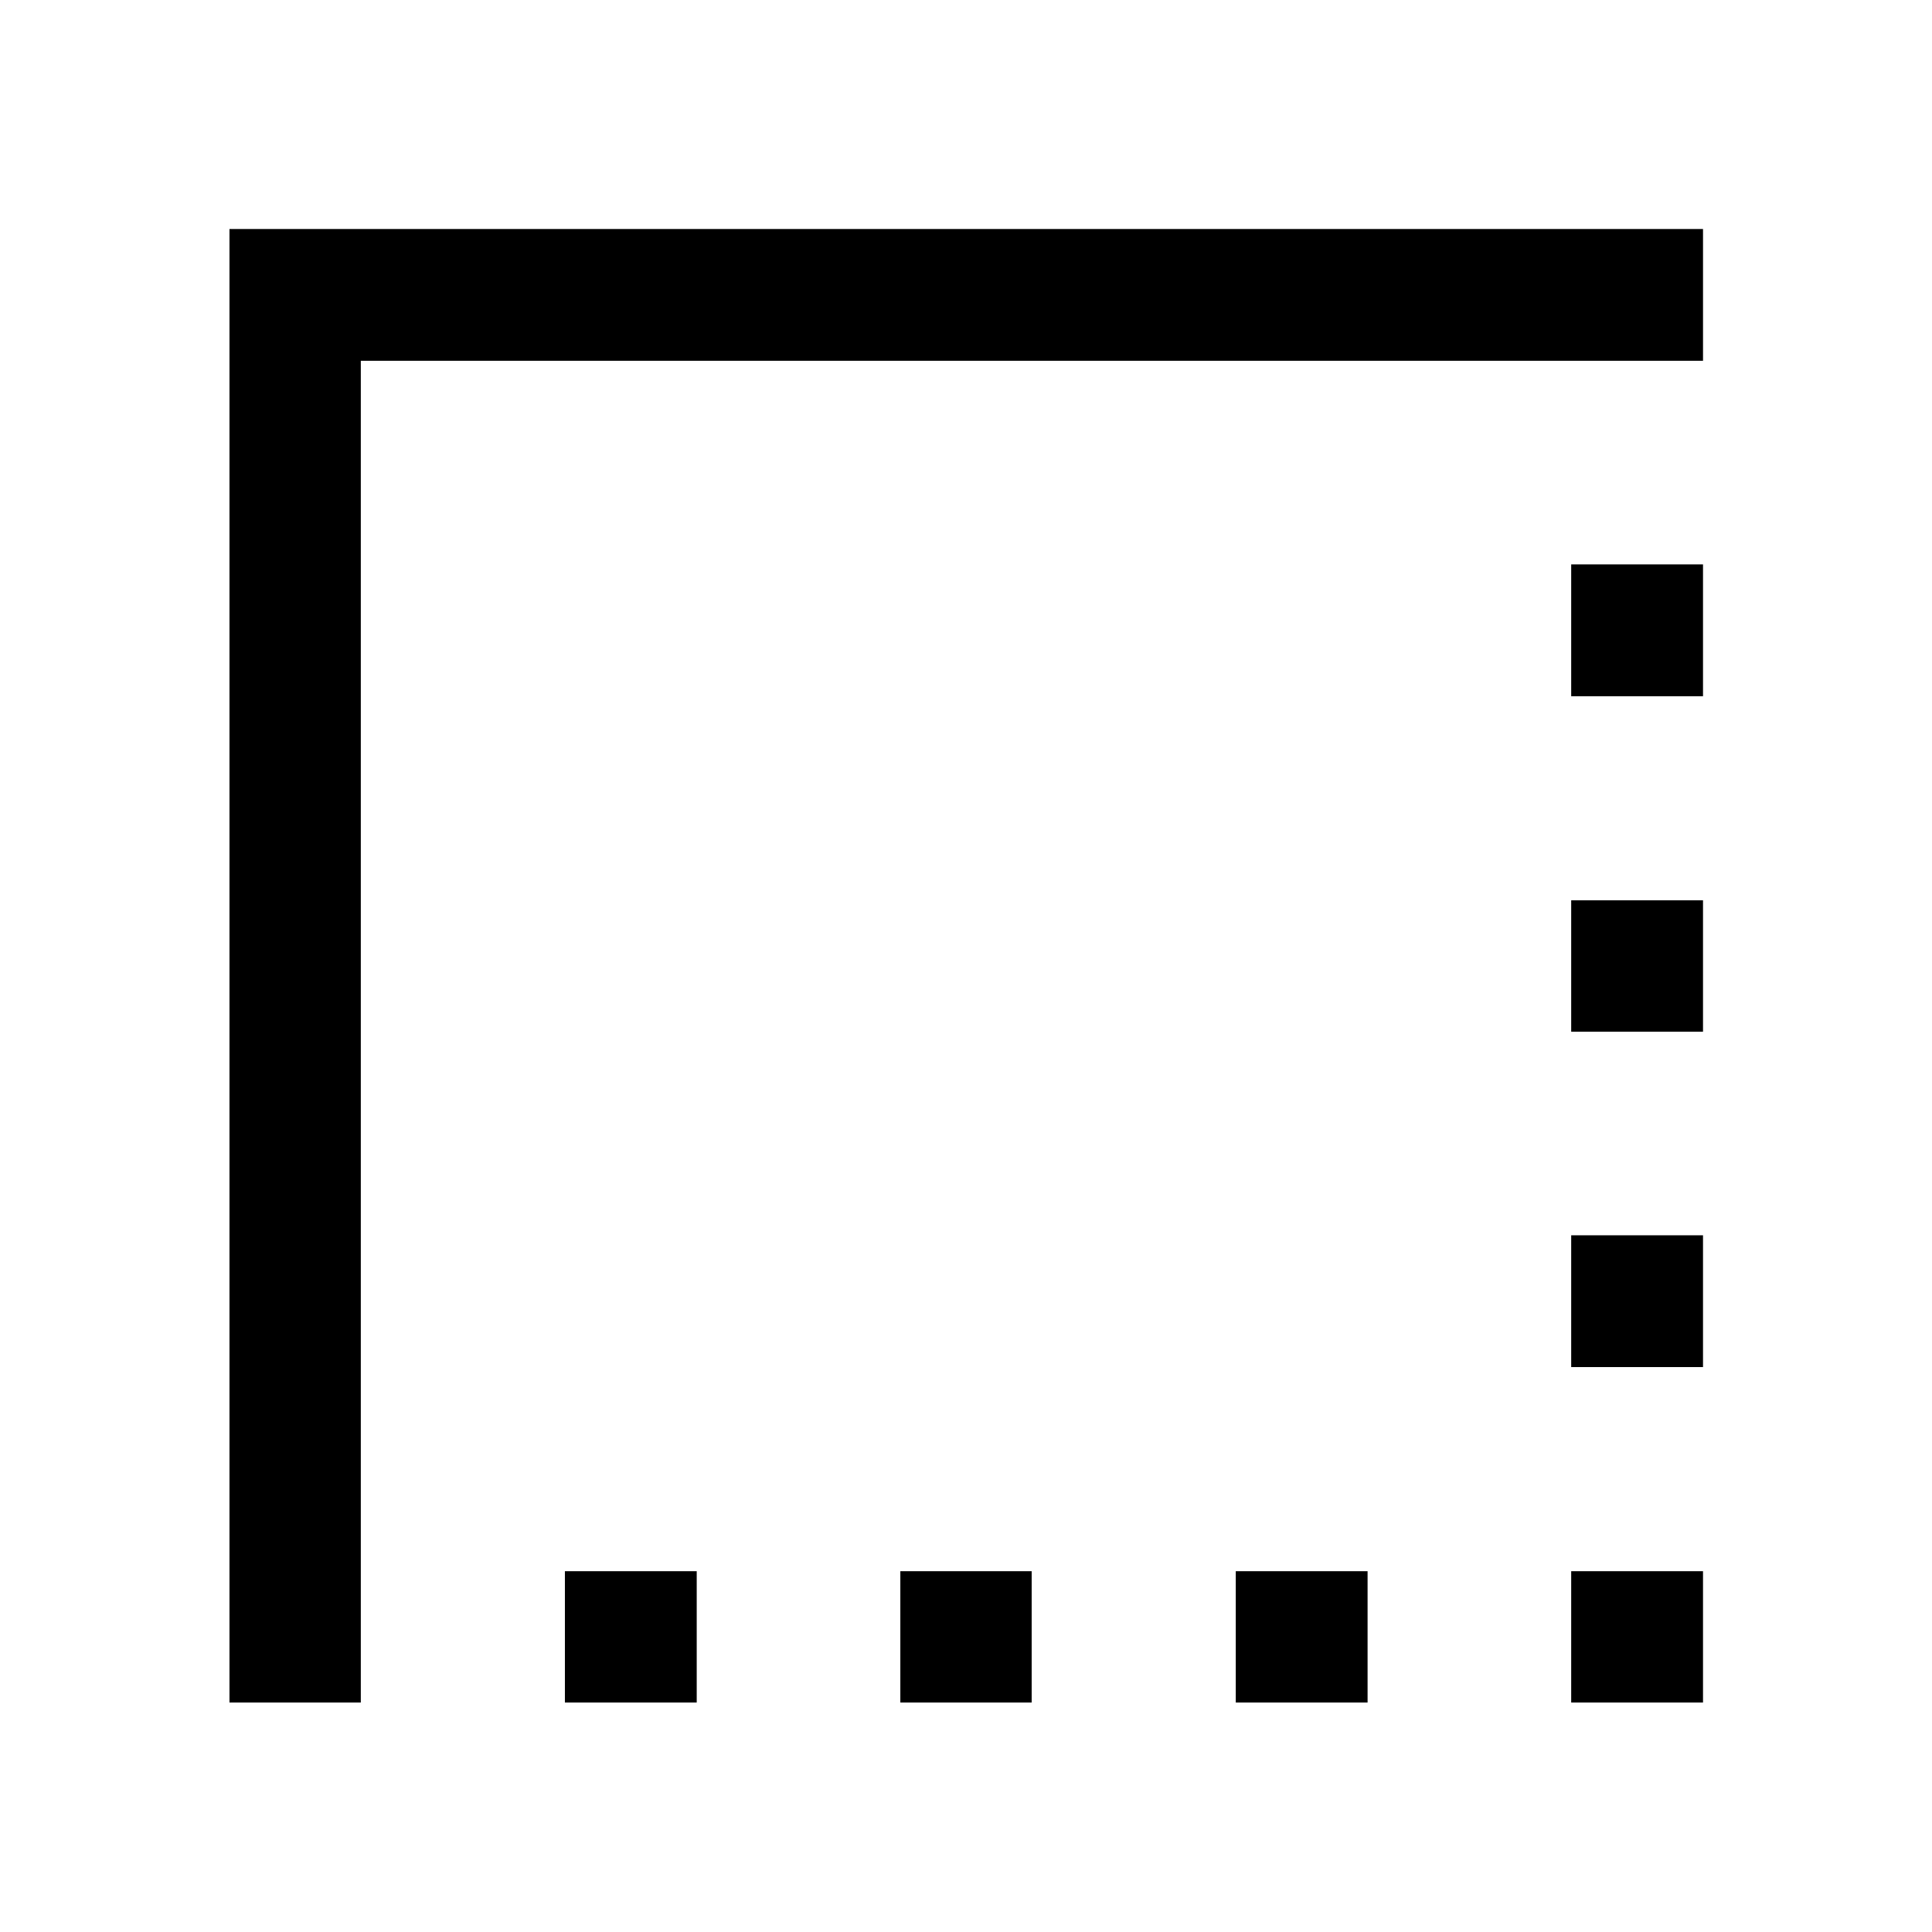 <svg xmlns="http://www.w3.org/2000/svg" width="48" height="48" viewBox="0 -960 960 960"><path d="M114.022-114.022v-732.196h732.196v65.501H179.283v666.695h-65.261Zm166.674 0v-65.261h65.5v65.261h-65.5Zm166.674 0v-65.261h65.26v65.261h-65.26Zm166.673 0v-65.261h65.501v65.261h-65.501Zm166.674 0v-65.261h65.501v65.261h-65.501Zm0-166.674v-65.5h65.501v65.5h-65.501Zm0-166.674v-65.26h65.501v65.26h-65.501Zm0-166.673v-65.501h65.501v65.501h-65.501Z"/></svg>